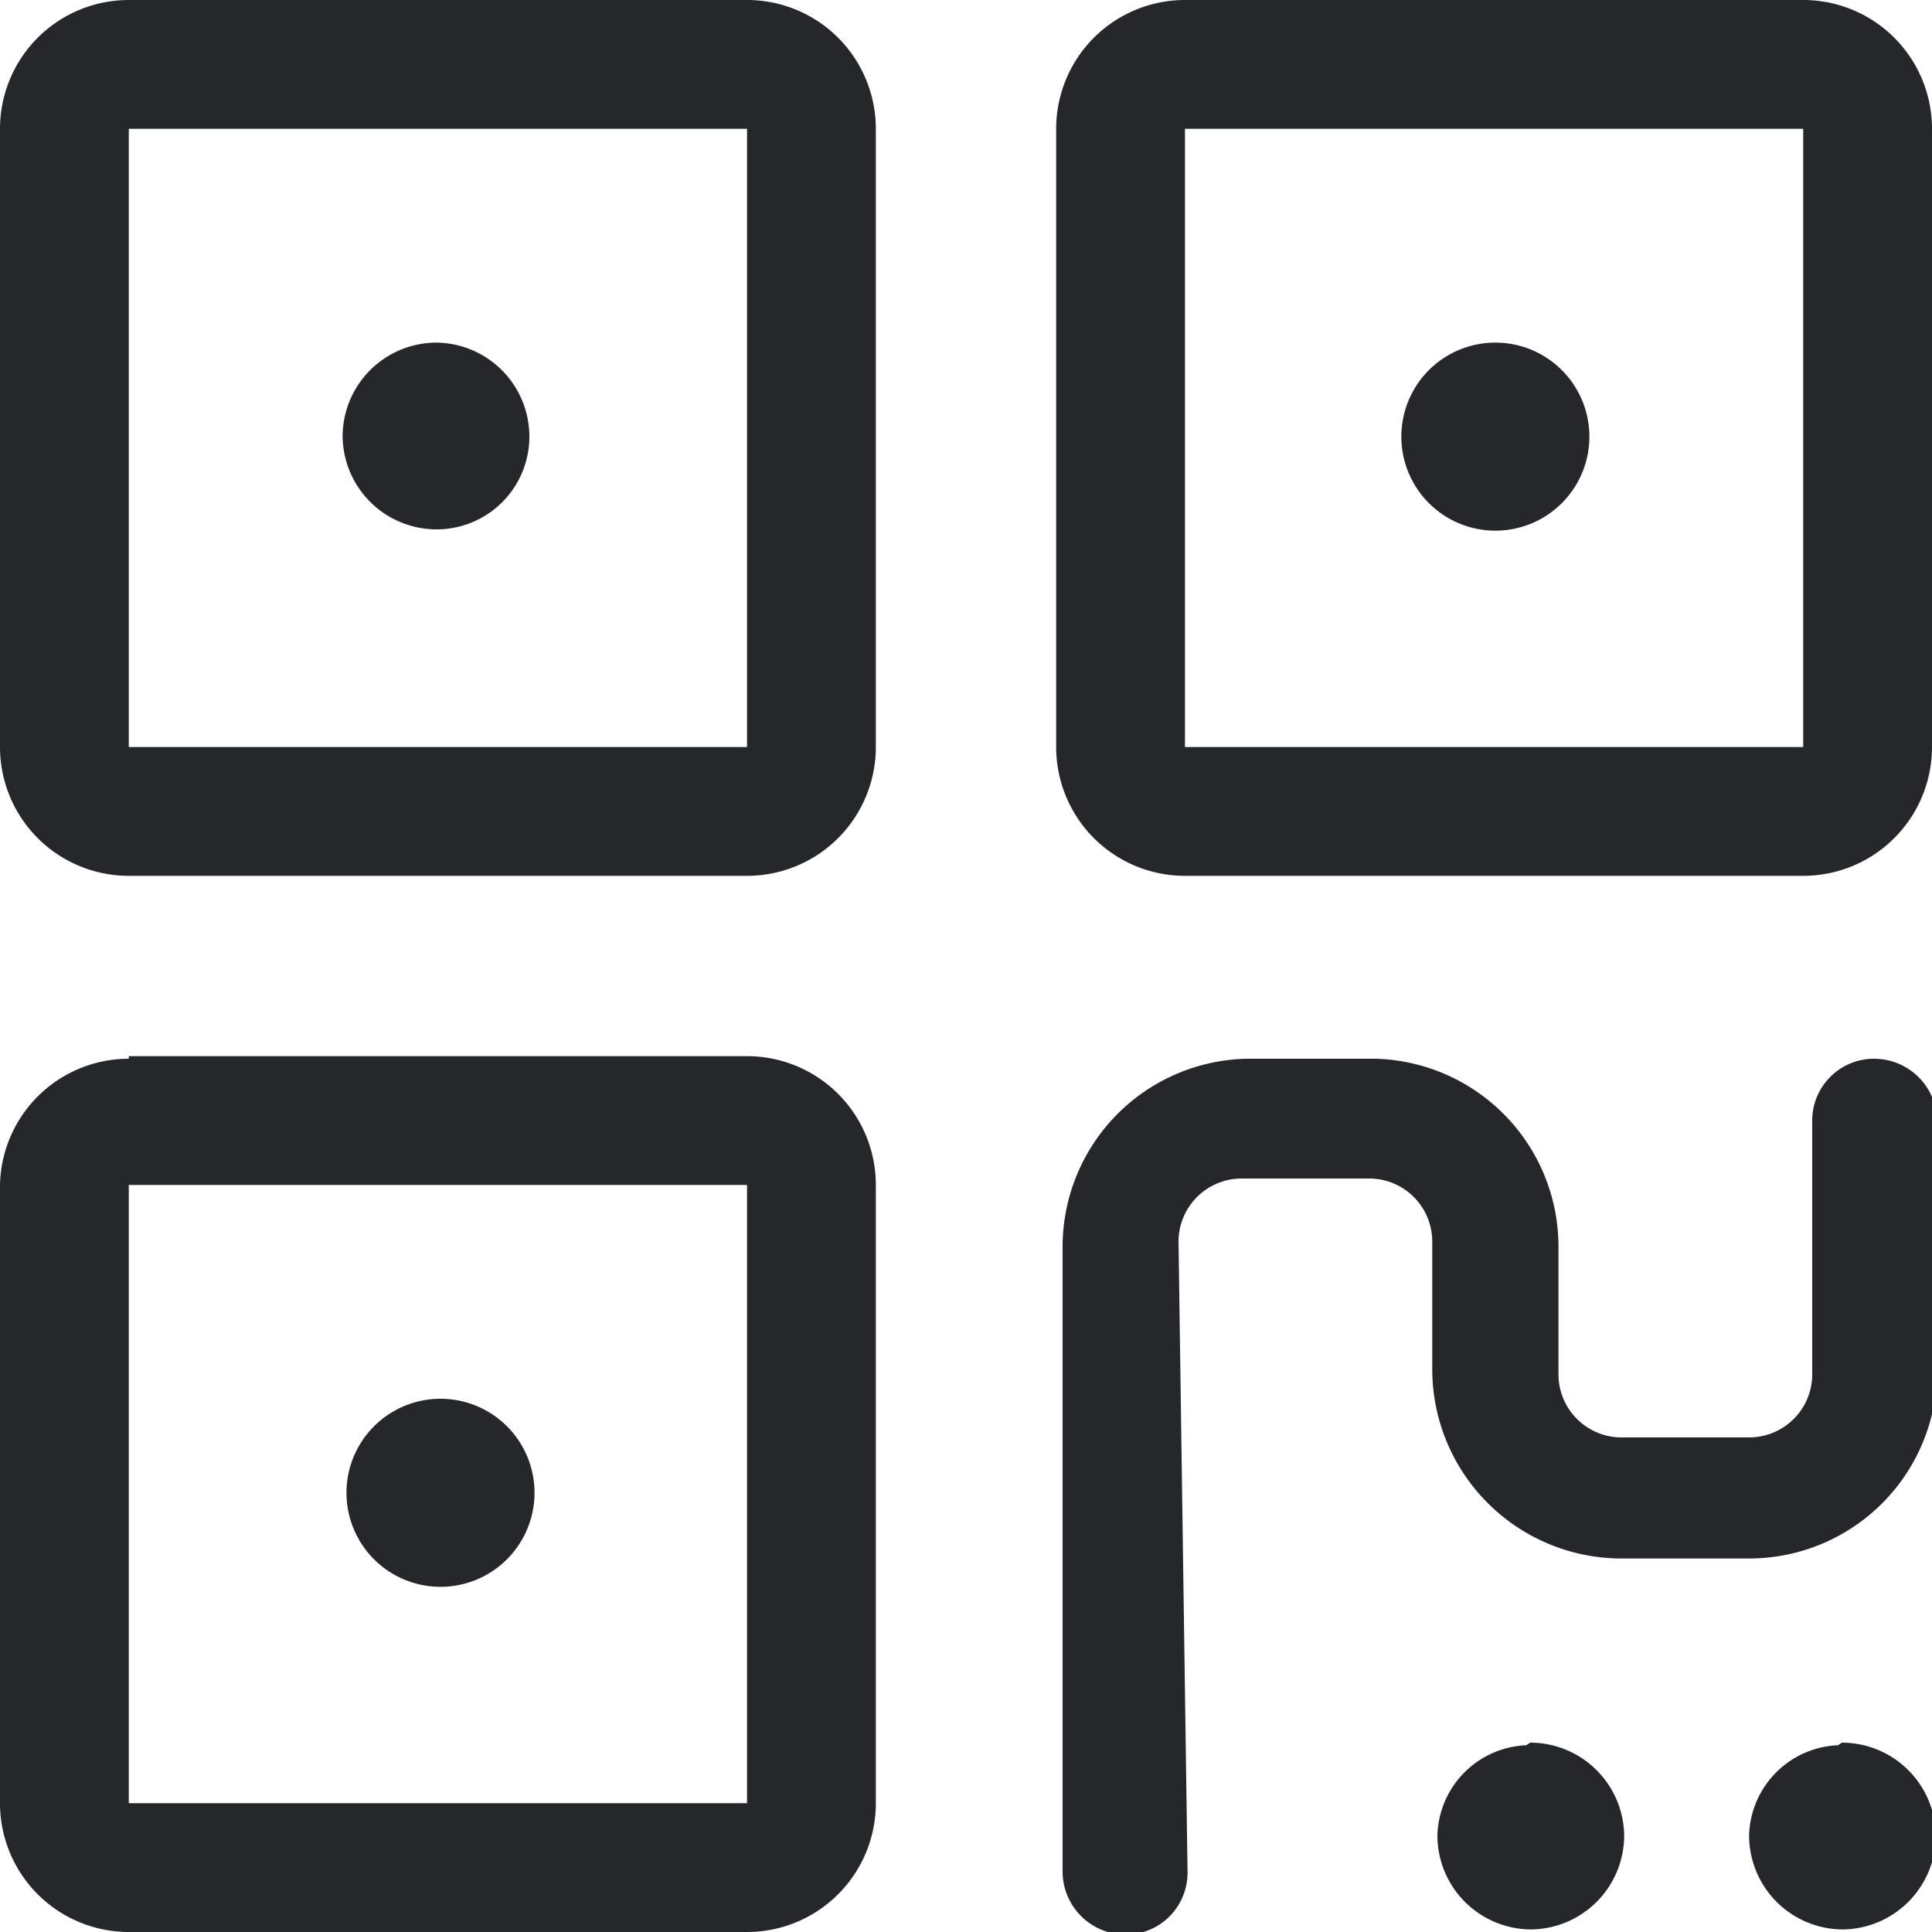 <svg xmlns="http://www.w3.org/2000/svg" viewBox="0 0 15 15"><defs><style>.cls-1{fill:#25272a;}</style></defs><title>1.7</title><g id="图层_2" data-name="图层 2"><g id="图层_1-2" data-name="图层 1"><g id="_1.7" data-name="1.7"><g id="活动页面-copy-3"><path id="Combined-Shape" class="cls-1" d="M1,1V5.8H5.8V1ZM1,0H5.8a1,1,0,0,1,1,1V5.8a1,1,0,0,1-1,1H1a1,1,0,0,1-1-1V1A1,1,0,0,1,1,0ZM3.39,2.66a.73.73,0,0,1,.72.73.72.72,0,0,1-.72.72.73.73,0,0,1-.73-.72A.73.73,0,0,1,3.39,2.66ZM1,9.2V14H5.8V9.2Zm0-1H5.8a1,1,0,0,1,1,1V14a1,1,0,0,1-1,1H1a1,1,0,0,1-1-1V9.2A1,1,0,0,1,1,8.22Zm2.42,2.66a.73.73,0,0,1,0,1.46.73.73,0,1,1,0-1.46Zm8.46,2.67a.73.73,0,0,1,.73.72.73.73,0,0,1-.73.73.73.73,0,0,1-.72-.73A.72.72,0,0,1,11.85,13.55Zm2.42,0a.73.73,0,0,1,.73.72.73.73,0,0,1-.73.73.73.73,0,0,1-.72-.73A.72.72,0,0,1,14.27,13.55Zm-5.08,1a.48.48,0,0,1-.48.49.49.49,0,0,1-.49-.49V9.68A1.46,1.46,0,0,1,9.68,8.22h1A1.46,1.46,0,0,1,12.1,9.68v1a.49.49,0,0,0,.48.48h1a.49.49,0,0,0,.49-.48V8.71a.48.48,0,0,1,.48-.49.49.49,0,0,1,.49.49v1.93a1.46,1.46,0,0,1-1.46,1.46h-1a1.47,1.47,0,0,1-1.46-1.46v-1a.49.49,0,0,0-.48-.49h-1a.49.49,0,0,0-.49.49ZM9.2,1V5.8H14V1Zm0-1H14a1,1,0,0,1,1,1V5.8a1,1,0,0,1-1,1H9.2a1,1,0,0,1-1-1V1A1,1,0,0,1,9.2,0Zm2.41,2.66a.73.73,0,0,1,.73.73.73.73,0,0,1-1.46,0A.73.73,0,0,1,11.61,2.66Z"/></g></g></g></g></svg>